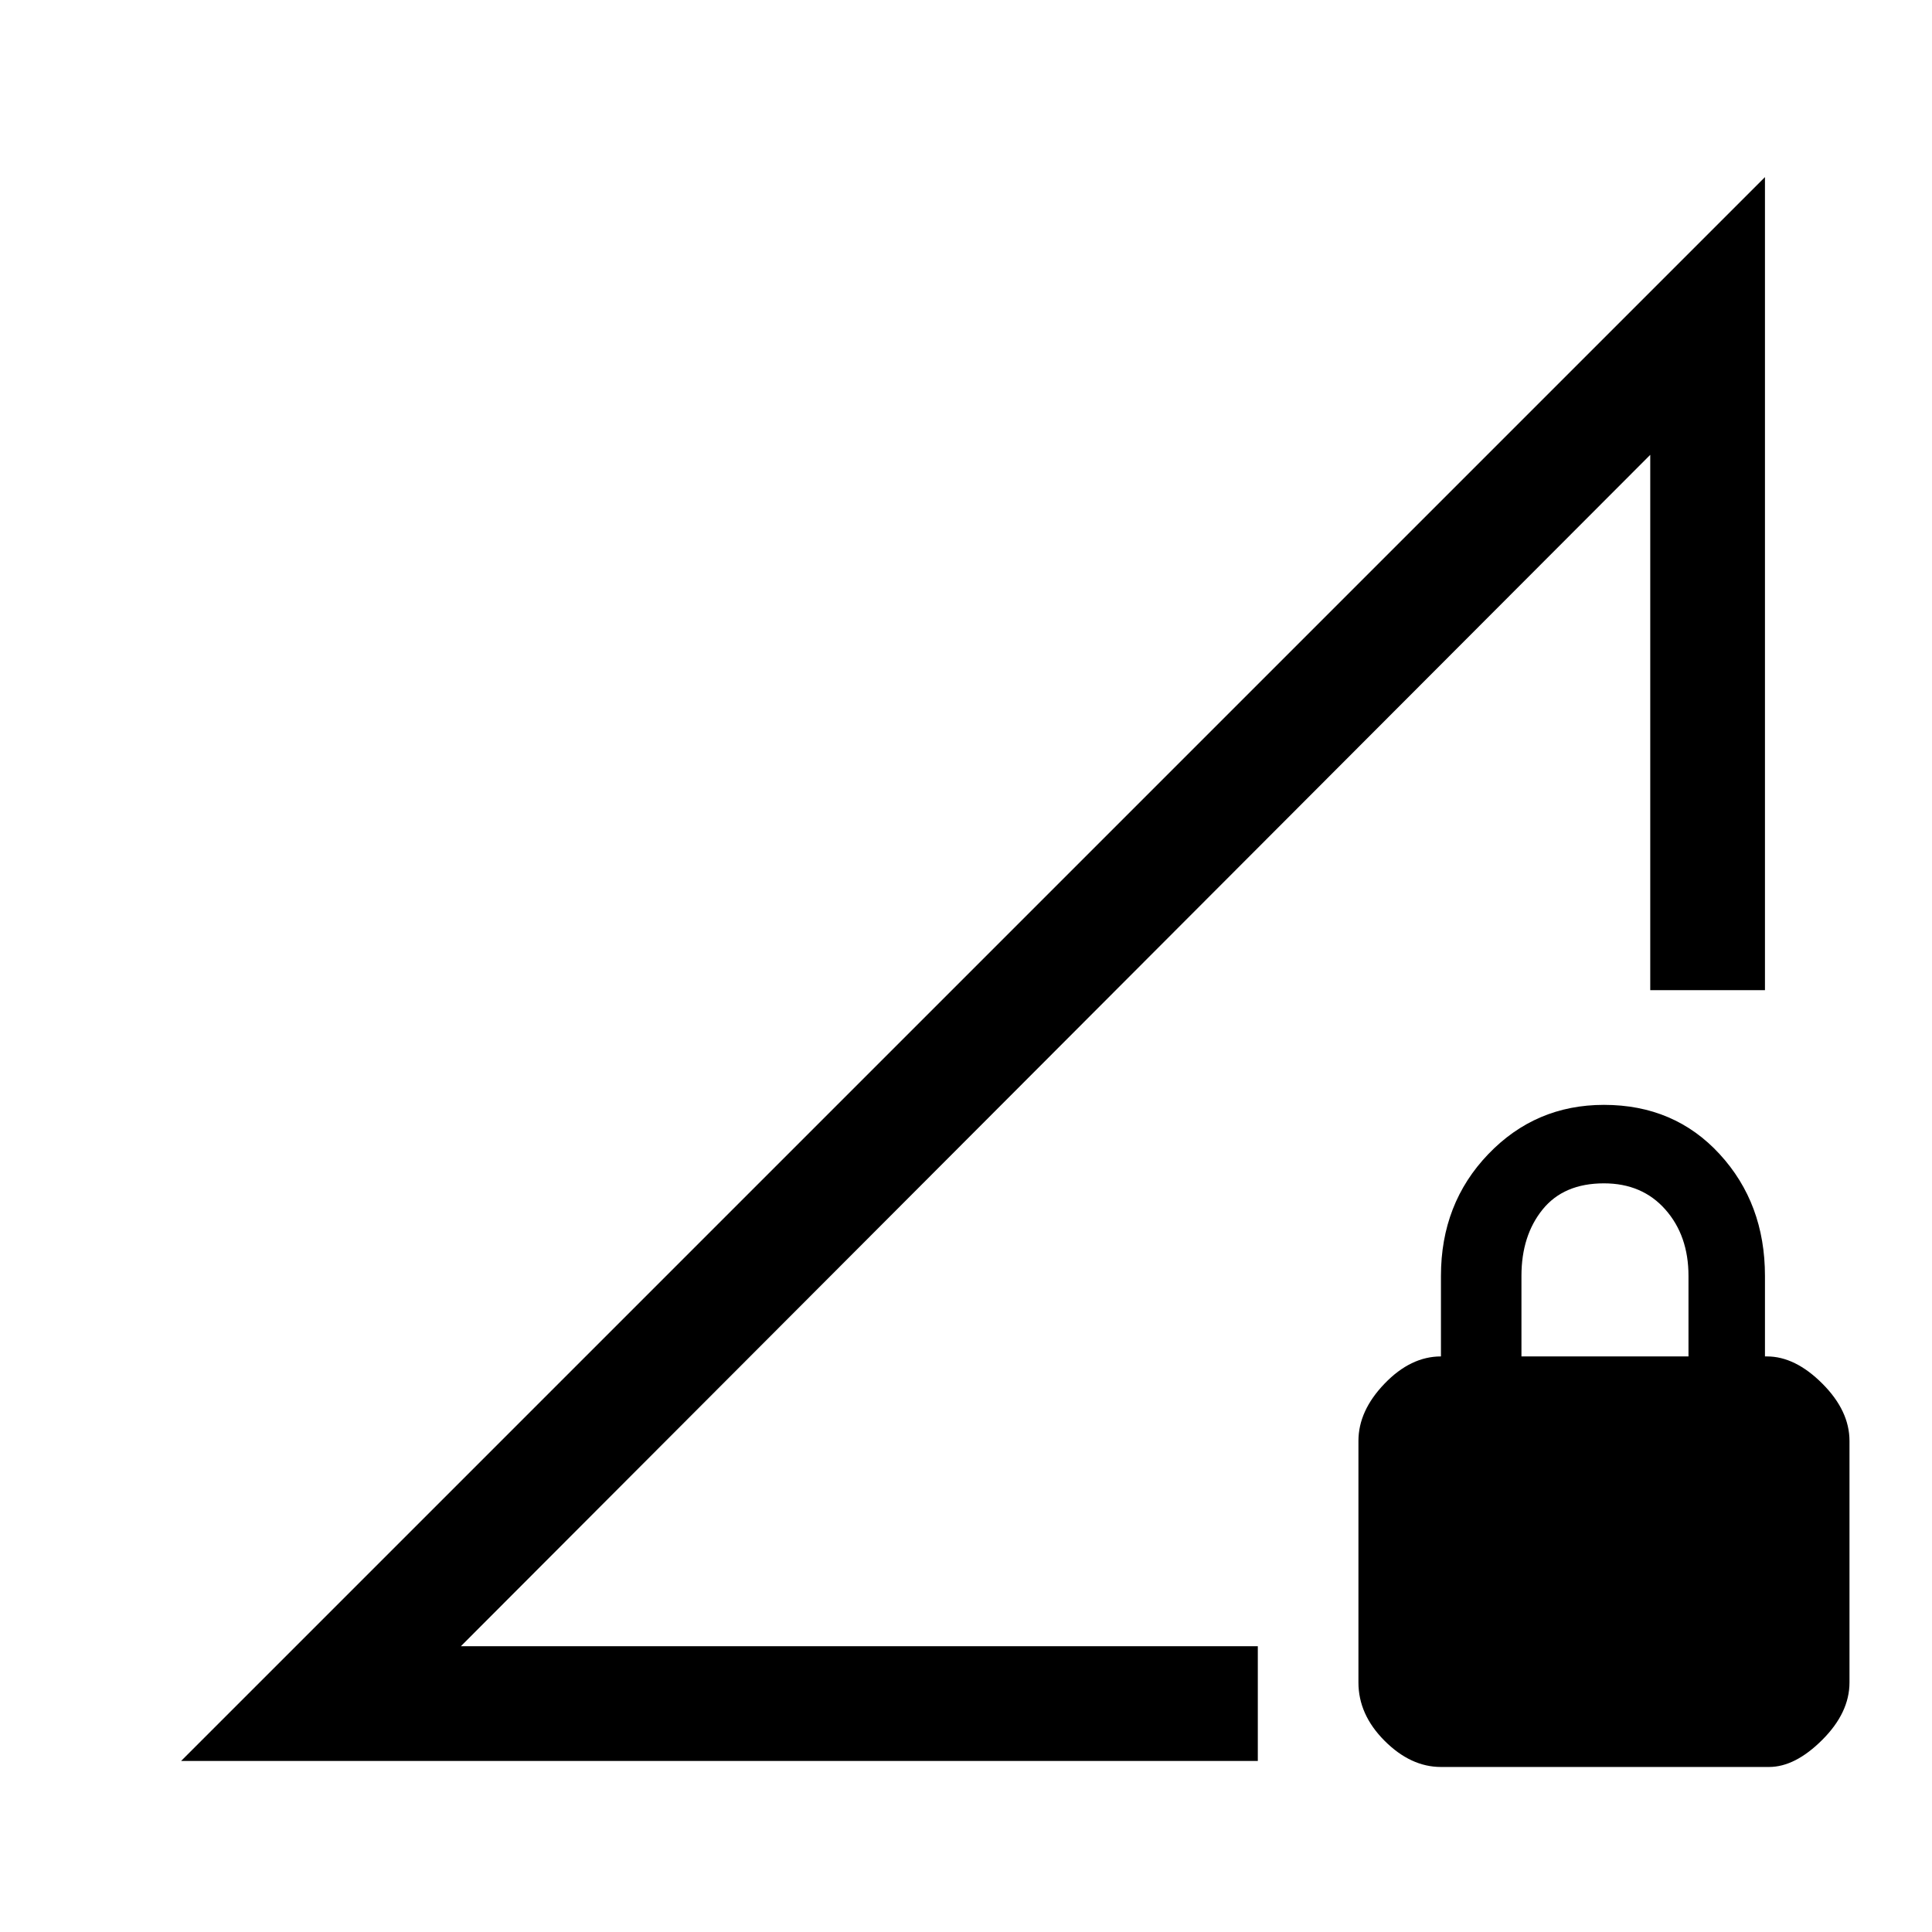 <svg xmlns="http://www.w3.org/2000/svg" height="48" width="48"><path d="M4.5 43.75 43.85 4.4v20.2H41V11.3L11.45 40.9h19.8v2.85Zm31.3.15q-.75 0-1.4-.65-.65-.65-.65-1.45v-6q0-.75.65-1.425t1.4-.675v-2q0-1.8 1.175-3.025 1.175-1.225 2.875-1.225 1.75 0 2.875 1.225T43.85 31.7v2h.05q.7 0 1.375.675t.675 1.425v6q0 .75-.675 1.425t-1.325.675Zm2-10.2h4.15v-2q0-1-.575-1.65-.575-.65-1.525-.65-1 0-1.525.65-.525.65-.525 1.65Zm-12-7.2Z"/></svg>